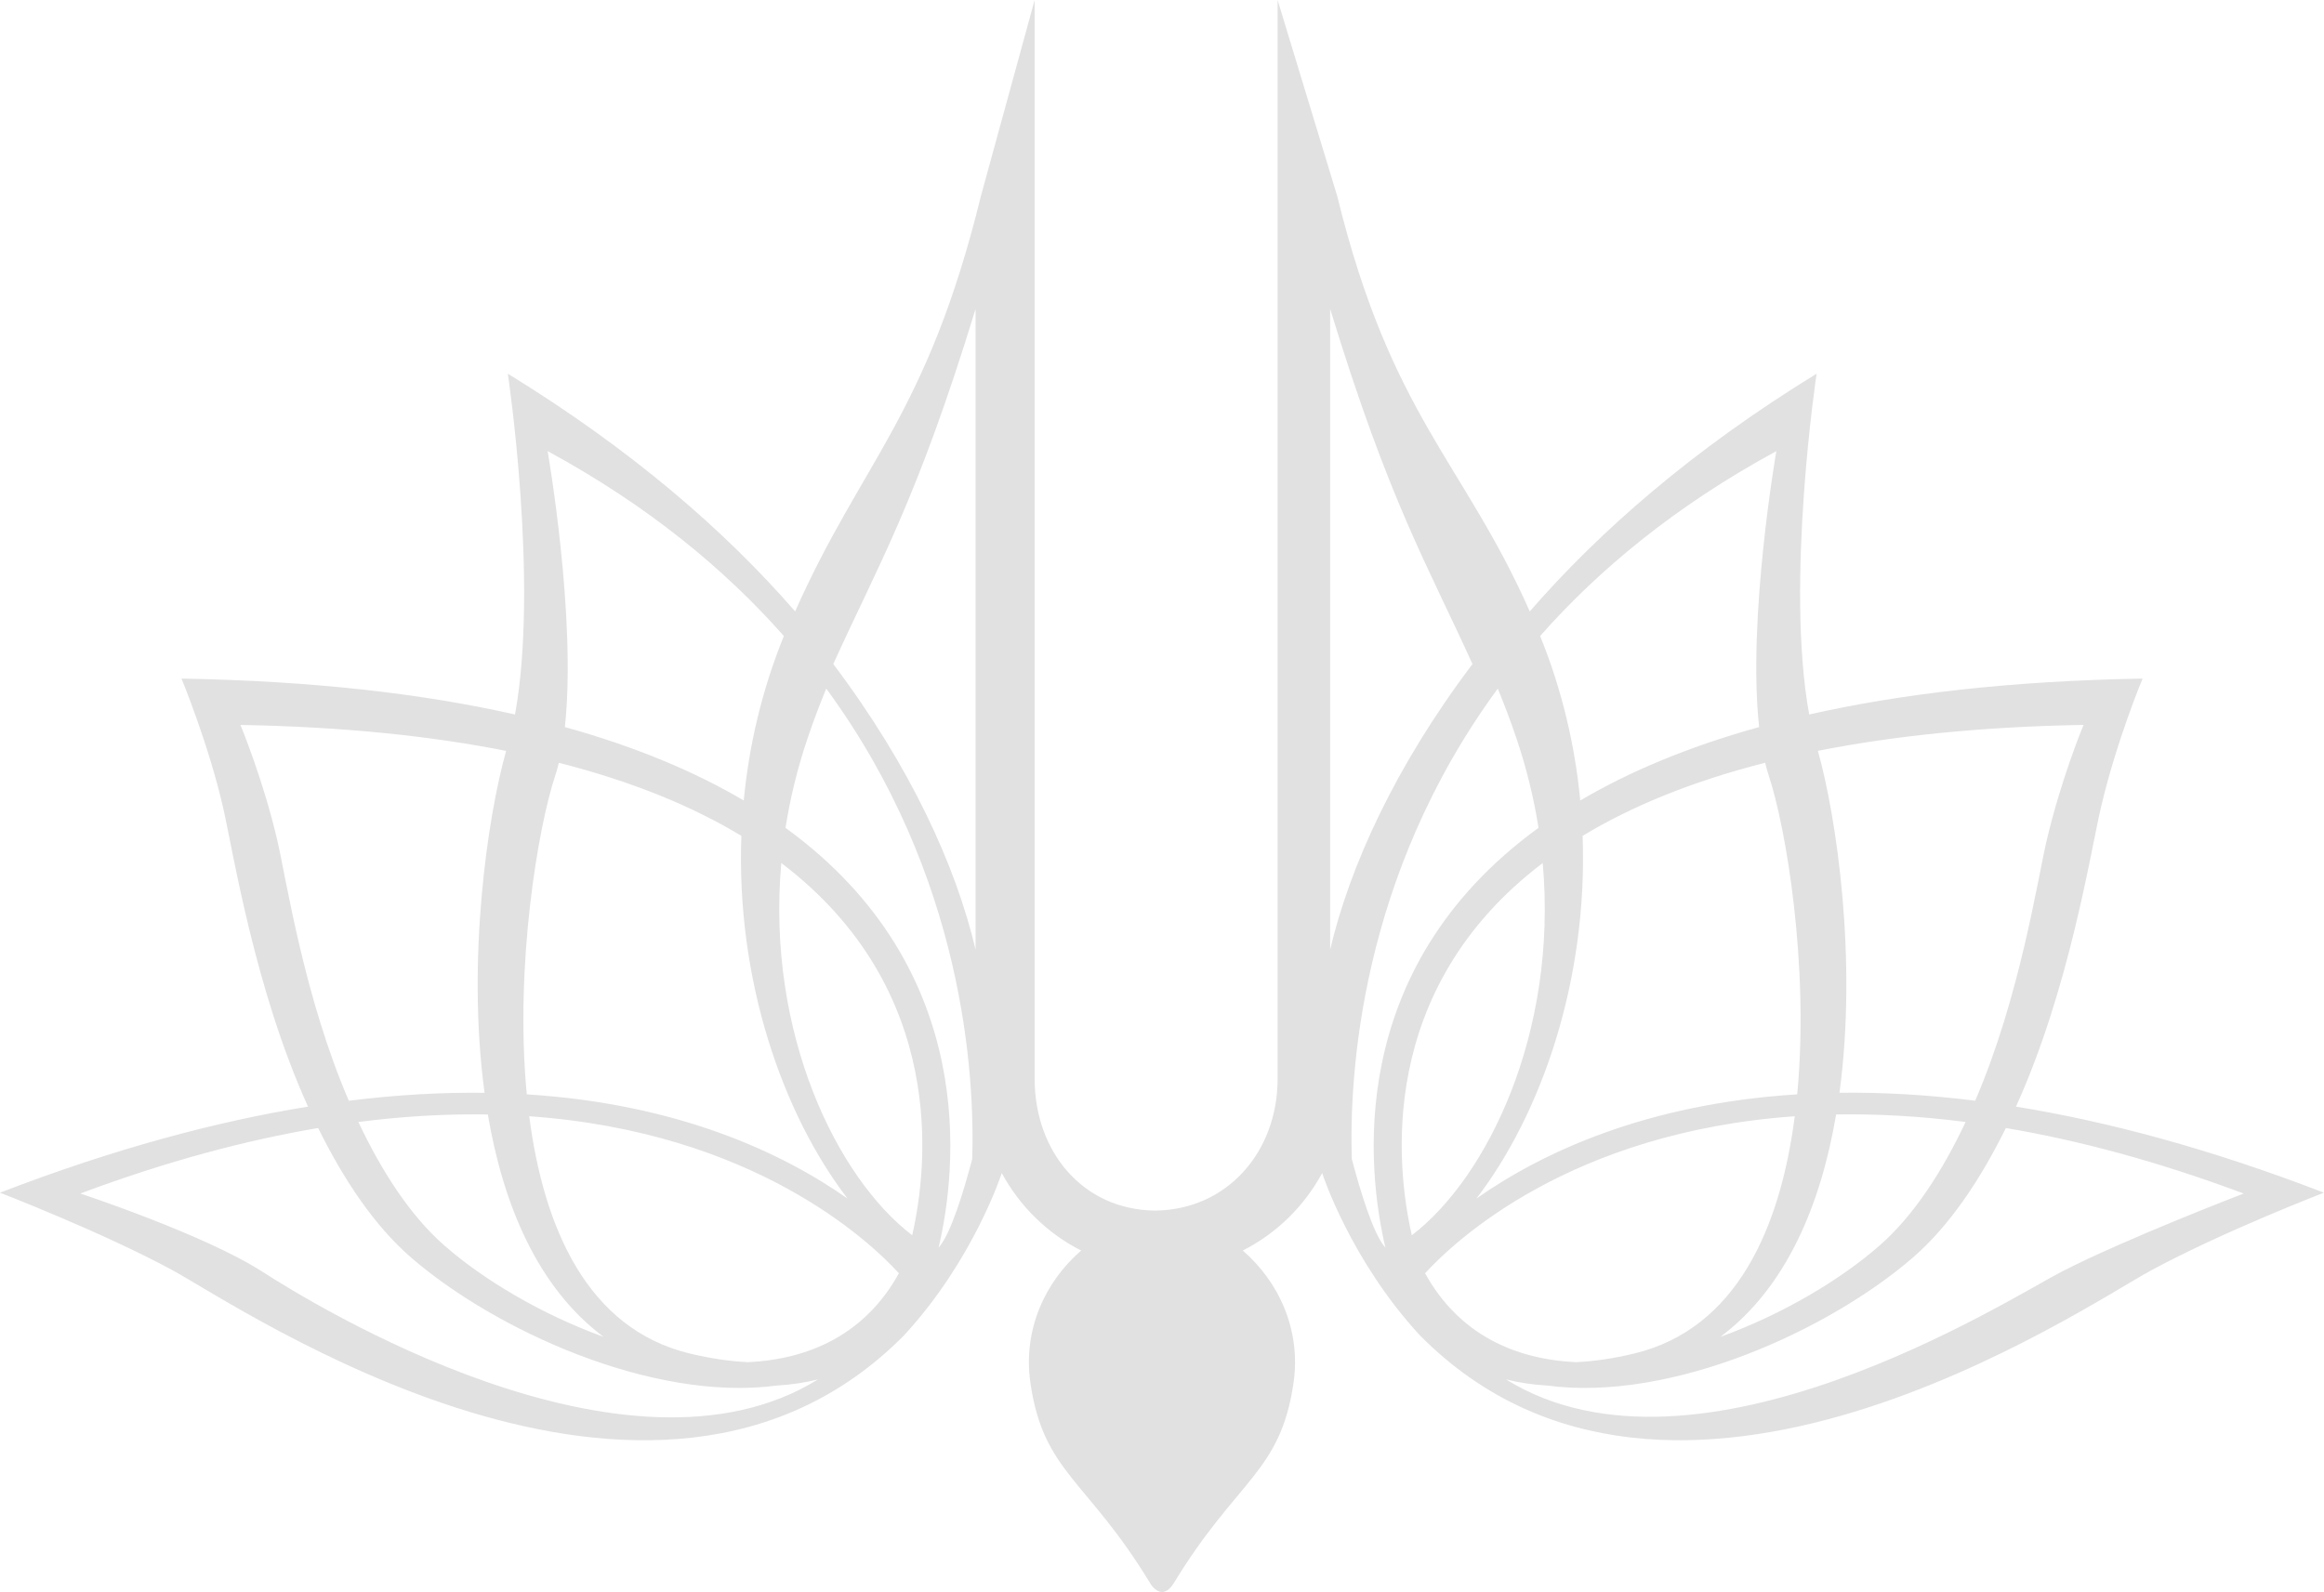 <svg id="_Слой_2" xmlns="http://www.w3.org/2000/svg" width="1080" height="740.01" viewBox="0 0 1080 740.01"><g id="Hare_krishna02_114337850"><path id="Hare_krishna02_114337850-2" d="M936.85 514.4c24.84-54.74 34.61-118.15 39.43-138.81 7.34-31.44 19.41-60.16 19.41-60.16-61.39 1.07-112.46 7.09-154.93 16.69-11.19-61.22 3.44-158.41 3.44-158.41-57.45 35.26-100.72 73.03-133.29 110.5-30.76-69.45-64.48-91.09-89.49-193.1L593.72.0V501.55c0 33.7-23.31 60.85-56.94 61.17-33.6-.33-55.96-27.47-55.96-61.17V0l-24.97 91.11c-25.01 102.02-55.57 123.66-86.33 193.1-32.57-37.47-76.06-75.24-133.52-110.5.0.0 14.53 97.2 3.34 158.41-42.47-9.6-93.59-15.62-154.99-16.69.0.0 12.64 30.55 19.38 60.16 4.71 20.68 14.59 84.07 39.42 138.81-42.25 6.82-89.81 19.45-143.16 40 0 0 47.59 18.37 80.13 36.01 31.82 17.25 223.25 148.37 340.04 30.27 32.29-35.01 45.28-75.13 45.28-75.13.0.0.02-.15.05-.36 8.37 15.47 21.24 28.15 36.95 36.1-16.53 14.26-27.22 36.67-23.58 61.58 6.09 41.76 26.35 44.7 55.73 93.19.63 1.04 5.47 8.41 10.87-.12 29.34-48.37 49.56-51.34 55.66-93.07 3.63-24.91-7.05-47.32-23.59-61.58 15.72-7.95 28.59-20.63 36.96-36.1.02.22.04.36.04.36.0.0 13 40.12 45.29 75.13 116.8 118.1 308.17-13.1 340.04-30.27 33.75-18.19 80.12-36.01 80.12-36.01-53.35-20.55-100.89-33.18-143.15-40zM364.27 295.63c-10.28 25.36-16.23 51.15-18.64 76.47-22.39-13.21-49.76-24.87-83.13-34.14 5.54-50.73-8.01-128.27-8.01-128.27 46.66 25.34 82.4 54.93 109.77 85.94zm-106.32 65.16c.65-1.96 1.22-4.06 1.74-6.23 34.73 8.85 62.61 20.53 84.83 33.98-2.46 67.1 19.14 129.19 49.35 168.6-30.3-21.26-78.48-44.01-149.07-48.44-5.71-60.11 5.34-124.45 13.14-147.9zm22.57 260.64c-29.01-10.52-55.95-26.61-74.13-42.58-15.98-14.04-29.16-34.68-39.85-57.31 21.55-2.77 41.58-3.81 60.17-3.49 7.08 41.71 23.01 80.34 53.8 103.38zm-151.56-230.38c-6.47-28.16-17.21-54.07-17.21-54.07 47.91.84 88.69 5.16 123.45 12.06-8.73 31.14-18.36 97.23-10.02 158.93-19.45-.25-40.45.87-63.07 3.7-20.79-48.19-28.99-102.55-33.15-120.61zm-7.08 200.05c-26.88-17.29-84.56-36.31-84.56-36.31 40.35-15.09 77.12-24.8 110.53-30.45 11.73 23.77 26.01 45.31 43.18 60.2 38.49 33.35 111.75 67.26 170.07 59.5 6.75-.39 13.09-1.37 19.04-2.84-89.13 55.21-235.46-35.43-258.26-50.1zm225.69 42.09c-8.37-.42-17.36-1.7-27.04-4.03-47.48-11.46-67.88-58.28-74.59-110.29 104.16 7.32 157.83 57.74 171.8 72.99-15.59 28.17-41.31 39.96-70.18 41.33zm76.34-59.01c-34.71-26.46-67.89-93.61-60.83-173.03 77.58 58.93 68.03 141.61 60.83 173.03zm27.89-35.41c-3.83 14.52-9.98 35.01-15.62 41.18 8.21-34.85 19.81-129.08-71.14-195.14 2.14-13.62 5.49-27.53 10.24-41.59 2.82-8.36 5.73-15.98 8.69-23.13 64.15 87.39 69.05 180.14 67.83 218.68zm1.57-97.34c-9.15-38.75-30.11-84.99-66.13-132.76 20.85-46.08 38.67-75.29 66.13-165.08V441.43zm514.88-104.46s-10.32 24.67-17.21 54.07c-4.23 18.04-12.36 72.42-33.14 120.61-22.62-2.83-43.62-3.95-63.07-3.7 8.34-61.7-1.29-127.79-10.03-158.93 34.77-6.89 75.55-11.22 123.46-12.06zM853.28 518.04c18.6-.32 38.63.72 60.18 3.49-10.69 22.63-23.86 43.27-39.85 57.31-18.17 15.97-45.11 32.06-74.13 42.58 30.79-23.04 46.73-61.68 53.8-103.38zm-18.09-9.35c-70.59 4.43-118.78 27.18-149.08 48.44 30.22-39.41 51.81-101.49 49.36-168.6 22.22-13.45 50.1-25.13 84.83-33.98.53 2.17 1.1 4.27 1.74 6.23 7.8 23.46 18.85 87.8 13.15 147.9zm-9.69-299s-13.54 77.54-8 128.27c-33.38 9.27-60.75 20.94-83.13 34.14-2.42-25.31-8.36-51.1-18.64-76.47 27.37-31.01 63.12-60.6 109.77-85.94zm-207.36-66.1c27.46 89.79 45.28 119 66.14 165.08-36.02 47.76-56.99 94.01-66.14 132.76V143.59zm10.07 395.18c-1.22-38.54 3.67-131.3 67.83-218.68 2.96 7.15 5.86 14.77 8.69 23.13 4.75 14.06 8.1 27.97 10.24 41.59-90.95 66.06-79.35 160.29-71.14 195.14-5.64-6.17-11.79-26.66-15.61-41.18zm27.89 35.41c-7.19-31.42-16.74-114.1 60.83-173.03 7.06 79.42-26.12 146.57-60.83 173.03zm6.16 17.68c13.97-15.25 67.64-65.67 171.8-72.99-6.71 52.01-27.11 98.83-74.59 110.29-9.68 2.33-18.66 3.62-27.03 4.03-28.87-1.37-54.59-13.16-70.18-41.33zm295.86-.76c-24.1 12.4-169.12 105.3-258.25 50.1 5.95 1.47 12.29 2.46 19.04 2.84 58.32 7.76 131.58-26.15 170.06-59.5 17.17-14.89 31.45-36.43 43.19-60.2 33.41 5.65 70.18 15.36 110.53 30.45.0.0-54.8 21.01-84.56 36.31z" fill="#e0e1e0"/></g></svg>
